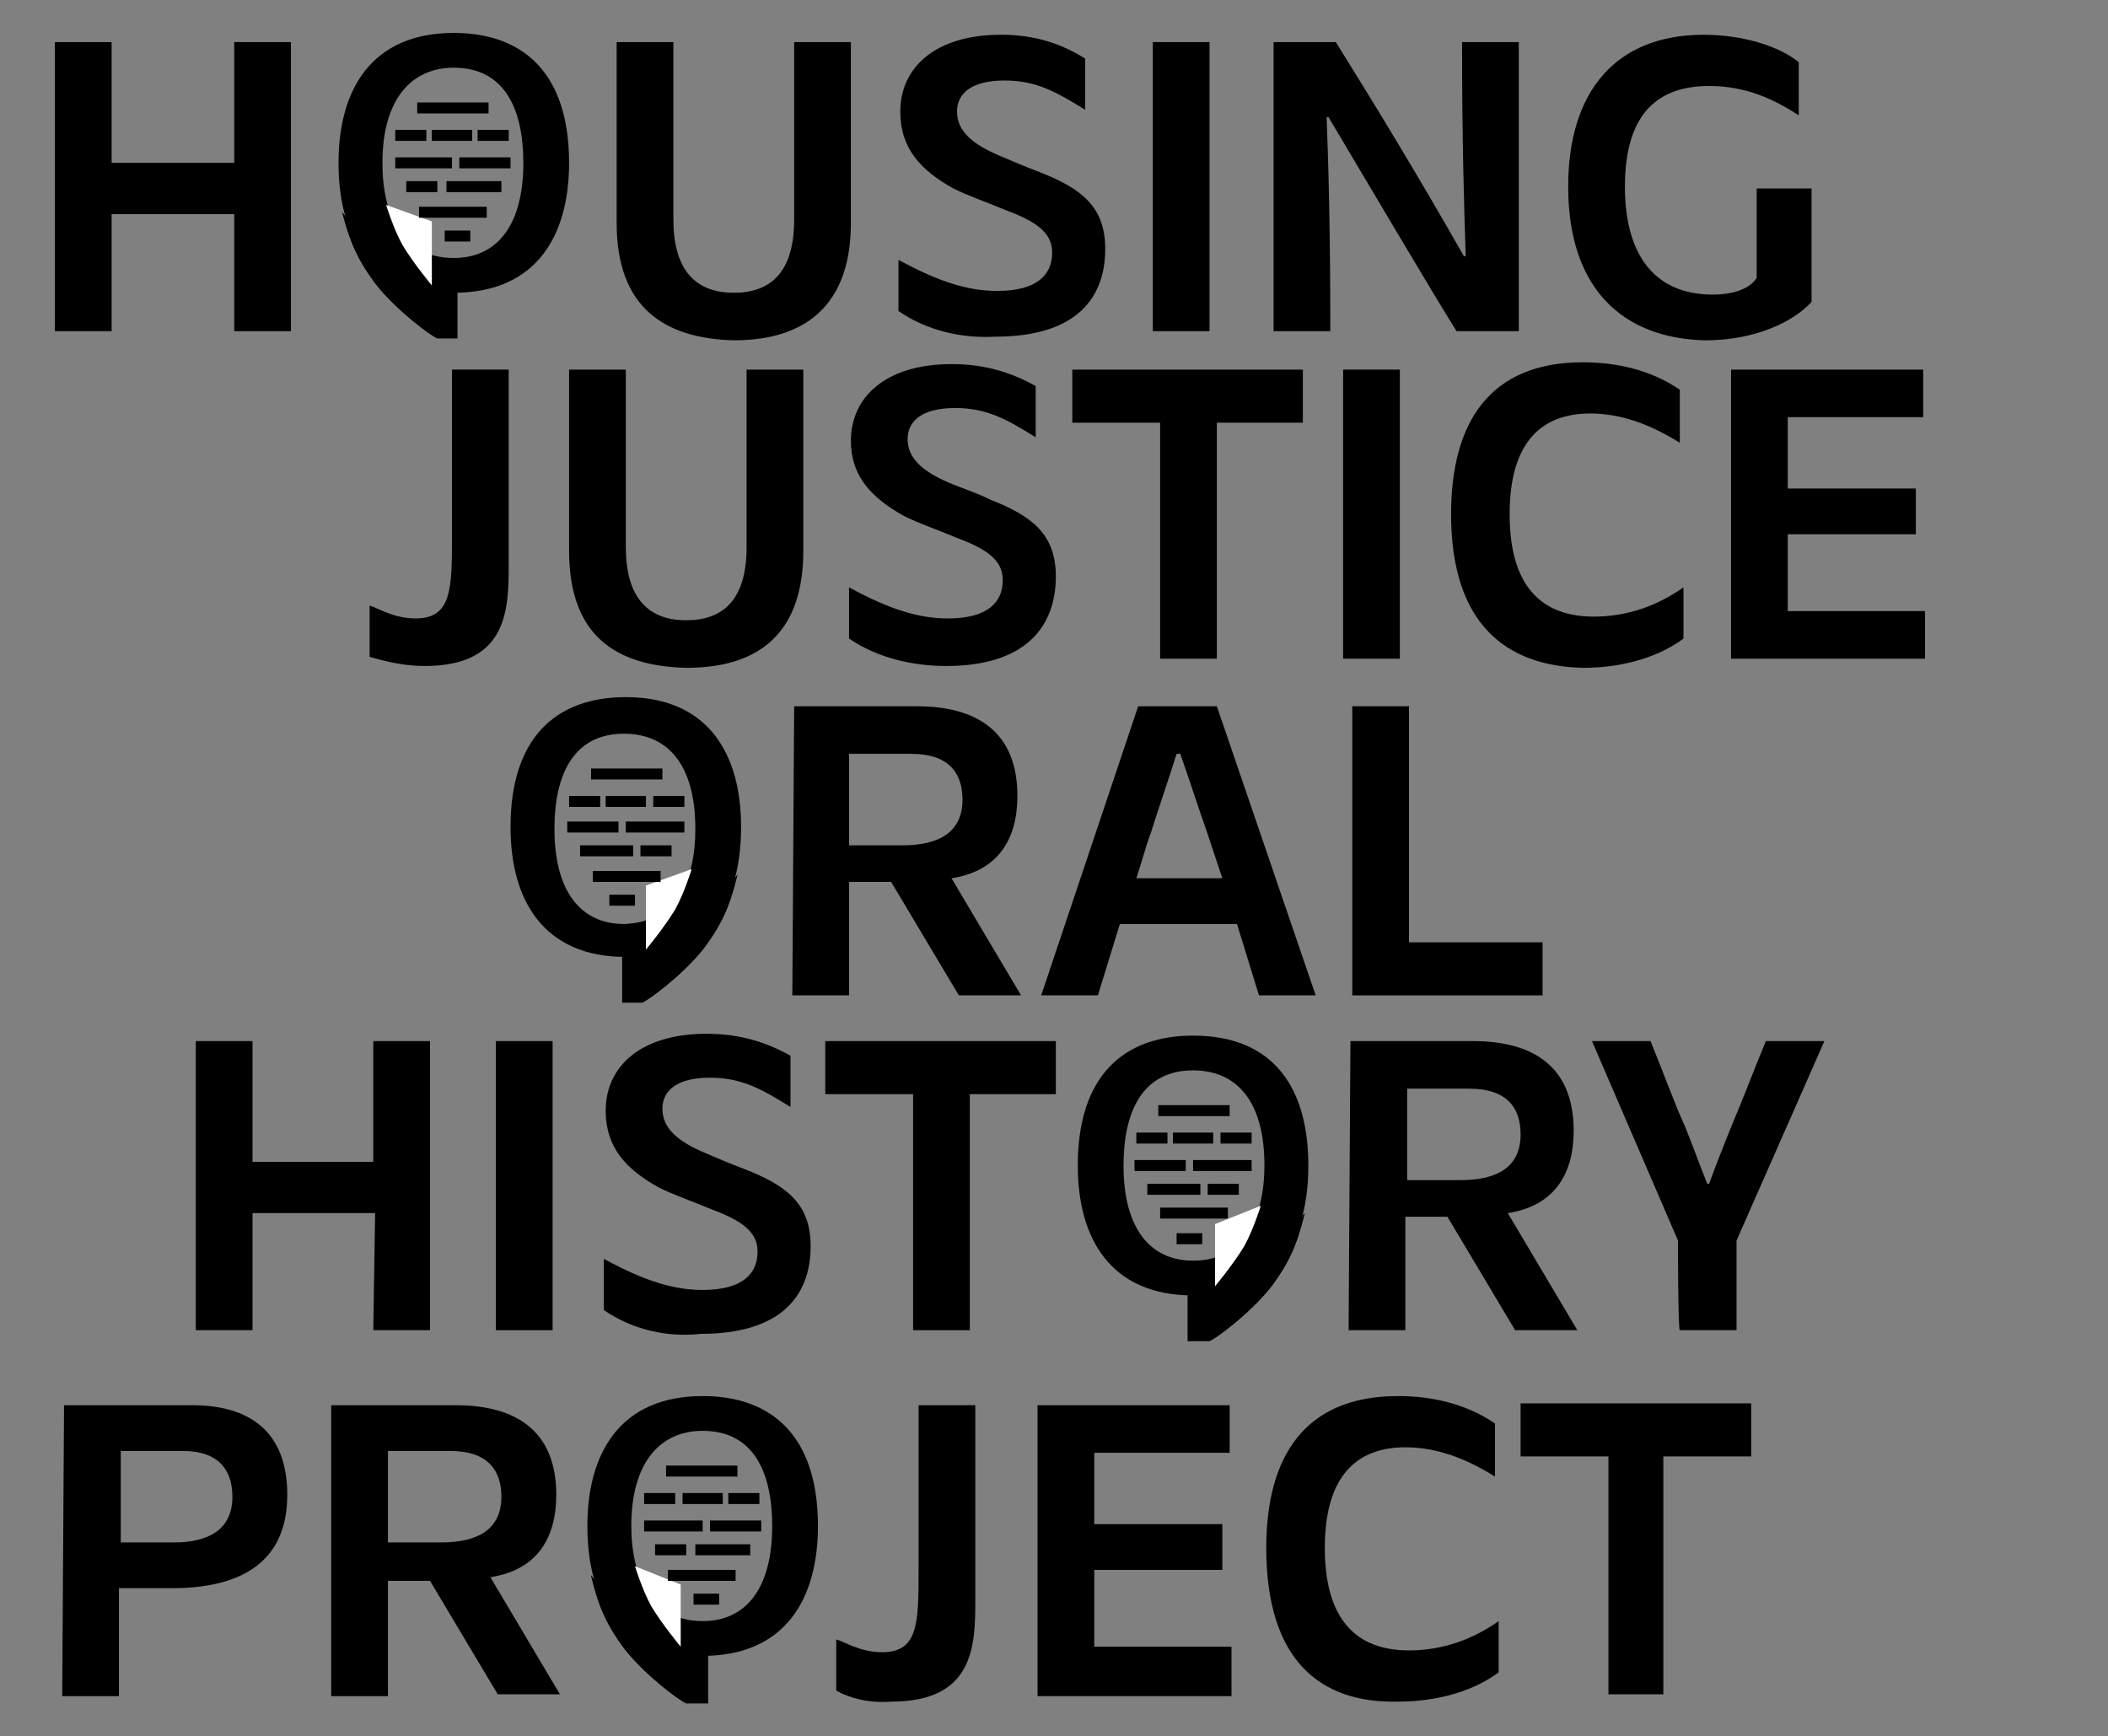 <?xml version="1.0" encoding="utf-8"?>
<!-- Generator: Adobe Illustrator 27.4.1, SVG Export Plug-In . SVG Version: 6.00 Build 0)  -->
<svg version="1.1" id="Layer_1" xmlns="http://www.w3.org/2000/svg" xmlns:xlink="http://www.w3.org/1999/xlink" x="0px" y="0px"
	 viewBox="0 0 115.2 94.9" style="enable-background:new 0 0 115.2 94.9;" xml:space="preserve">
<rect x="0" y="0" width="115.2" height="94.9" fill="#808080" stroke="none"/>
<style type="text/css">
	.st0{fill:#FFFFFF;}
</style>
<g>
	<g>
		<path d="M12.8,11.7H6.1v6.4H3V2.3h3.1v6.6h6.7V2.3h3.1v15.8h-3.1C12.8,18.1,12.8,11.7,12.8,11.7z"/>
		<path d="M33.7,12.2V2.3h3.1V12c0,2.5,1,4,3.3,4c2,0,3.3-1.1,3.3-4V2.3h3.1v9.9c0,4.1-2.1,6.4-6.4,6.4
			C36.3,18.5,33.7,16.8,33.7,12.2z"/>
		<path d="M49.1,17v-2.8c2.2,1.2,3.8,1.7,5.4,1.7c2.2,0,3-0.9,3-2.1c0-1.1-0.9-1.7-2.5-2.3c-1.2-0.5-2.1-0.8-2.9-1.2
			c-1.8-1-2.9-2.2-2.9-4.2c0-2.4,1.9-4.2,5.5-4.2c1.5,0,3,0.3,4.6,1.3V6c-1.6-1-2.7-1.6-4.4-1.6c-1.8,0-2.6,0.7-2.6,1.7
			c0,1.1,0.9,1.8,2.3,2.4c0.7,0.3,1.4,0.6,2.2,0.9c2.3,0.9,3.6,1.9,3.6,4.2c0,2.8-1.7,4.8-6,4.8C52.6,18.5,50.7,18.1,49.1,17z"/>
		<path d="M63,2.3h3.1v15.8H63V2.3z"/>
		<path d="M69.6,2.3H73c2,3.2,4.5,7.3,7,11.7h0.1c-0.1-3-0.2-6.4-0.2-11.7H83v15.8h-3.4c-1.5-2.4-4.2-7-7-11.7h-0.1
			c0.1,2.7,0.2,6.1,0.2,11.7h-3.1V2.3z"/>
		<path d="M85.7,10.2c0-5.2,2.6-8.3,7.4-8.3c2.1,0,4.1,0.6,5.2,1.5v2.9c-1.4-0.9-2.9-1.6-4.9-1.6c-2.7,0-4.6,1.4-4.6,5.5
			c0,3.7,1.6,5.9,4.8,5.9c1.1,0,2-0.3,2.4-0.9v-4.9h3v6.2c-1,1.1-3.1,2.1-5.8,2.1C88.7,18.5,85.7,15.8,85.7,10.2z"/>
	</g>
	<g>
		<path d="M20.2,35.9v-2.8c0.4,0.1,1.3,0.7,2.5,0.7c2,0,2-1.6,2-4.6v-9h3.1v10.7c0,2.5-0.1,5.5-4.6,5.5C22,36.4,20.9,36.1,20.2,35.9
			z"/>
		<path d="M31.1,30.1v-9.9h3.1v9.7c0,2.5,1,4,3.3,4c2,0,3.3-1.1,3.3-4v-9.7h3.1v9.9c0,4.2-2.1,6.4-6.4,6.4
			C33.6,36.4,31.1,34.7,31.1,30.1z"/>
		<path d="M46.4,34.9v-2.8c2.2,1.2,3.8,1.7,5.4,1.7c2.2,0,3-0.9,3-2.1c0-1.1-0.9-1.7-2.5-2.3c-1.2-0.5-2.1-0.8-2.9-1.2
			c-1.8-1-2.9-2.2-2.9-4.1c0-2.4,1.9-4.2,5.5-4.2c1.5,0,3,0.3,4.6,1.2v2.8c-1.6-1-2.7-1.6-4.4-1.6c-1.8,0-2.6,0.7-2.6,1.7
			c0,1.1,0.9,1.8,2.3,2.4c0.7,0.3,1.4,0.5,2.2,0.9c2.3,0.9,3.6,1.9,3.6,4.2c0,2.8-1.7,4.9-6,4.9C50,36.4,48,36,46.4,34.9z"/>
		<path d="M63.4,23.1h-4.8v-2.9h12.6v2.9h-4.7V36h-3.1C63.4,36.1,63.4,23.1,63.4,23.1z"/>
		<path d="M73.4,20.2h3.1V36h-3.1V20.2z"/>
		<path d="M79.3,28.1c0-5,2.1-8.3,7.2-8.3c1.8,0,3.7,0.4,5.3,1.5v2.9c-1.6-1-3.2-1.6-4.9-1.6c-2.6,0-4.4,1.5-4.4,5.5
			c0,3.4,1.3,5.6,4.6,5.6c1.5,0,3.2-0.4,4.9-1.6v2.8c-1.2,0.9-3.1,1.6-5.5,1.6C82.3,36.4,79.3,34.1,79.3,28.1z"/>
		<path d="M94.6,20.2h10.5v2.6h-7.4v3.9h7v2.5h-7v4.2h7.5V36H94.6V20.2z"/>
	</g>
	<g>
		<path d="M43.4,38.6h6.7c3.3,0,5.5,1.4,5.5,4.9c0,2.3-1,4.1-3.6,4.5l3.8,6.4h-3.4l-3.7-6.2h-2.3v6.2h-3.1L43.4,38.6L43.4,38.6z
			 M49.3,46.2c2,0,3.3-0.7,3.3-2.5c0-1.5-0.8-2.5-2.8-2.5h-3.4v5H49.3z"/>
		<path d="M62.2,38.6h4.3l5.4,15.8h-3.1l-1.2-3.9h-6.4L60,54.4h-3.1L62.2,38.6z M66.8,48l-0.9-2.7c-0.5-1.4-0.9-2.7-1.4-4.1h-0.2
			c-0.5,1.6-0.9,2.7-1.4,4.3c-0.3,0.8-0.5,1.6-0.8,2.5H66.8L66.8,48z"/>
		<path d="M73.9,38.6H77v12.9h7.3v2.9H73.9V38.6z"/>
	</g>
	<g>
		<path d="M20.5,66.3h-6.7v6.4h-3.1V56.9h3.1v6.6h6.6v-6.6h3.1v15.8h-3.1L20.5,66.3L20.5,66.3z"/>
		<path d="M27.1,56.9h3.1v15.8h-3.1V56.9z"/>
		<path d="M33,71.6v-2.8c2.2,1.2,3.8,1.7,5.4,1.7c2.2,0,3-0.9,3-2.1c0-1.1-0.9-1.7-2.5-2.3c-1.2-0.5-2.1-0.8-2.9-1.2
			c-1.8-1-2.9-2.2-2.9-4.2c0-2.4,1.9-4.2,5.5-4.2c1.5,0,3,0.3,4.6,1.2v2.8c-1.6-1-2.7-1.6-4.4-1.6c-1.8,0-2.6,0.7-2.6,1.7
			c0,1.1,0.9,1.8,2.3,2.4c0.7,0.3,1.4,0.6,2.2,0.9c2.3,0.9,3.6,1.9,3.6,4.2c0,2.8-1.7,4.8-6,4.8C36.5,73.1,34.6,72.7,33,71.6z"/>
		<path d="M49.9,59.8h-4.8v-2.9h12.6v2.9H53v12.9h-3.1V59.8z"/>
		<path d="M73.8,56.9h6.7c3.3,0,5.5,1.4,5.5,4.9c0,2.3-1,4.1-3.6,4.5l3.8,6.4h-3.4l-3.7-6.2h-2.3v6.2h-3.1L73.8,56.9L73.8,56.9z
			 M79.8,64.5c2,0,3.3-0.7,3.3-2.5c0-1.5-0.8-2.5-2.8-2.5h-3.4v5H79.8z"/>
		<path d="M91.7,67.8L87,56.9h3.2c0.7,1.7,1.3,3.4,1.9,4.7c0.4,1,0.8,2.1,1.2,3.1h0.1c0.4-1.1,0.8-2.1,1.2-3.1
			c0.6-1.4,1.2-3,1.9-4.7h3.2l-4.8,10.9v4.9h-3.1C91.7,72.7,91.7,67.8,91.7,67.8z"/>
	</g>
	<g>
		<path d="M3.5,76.8h7c3.1,0,5.2,1.4,5.2,4.9c0,3.8-2.7,5.1-6.3,5.1H6.5v5.9H3.4L3.5,76.8L3.5,76.8z M9.5,84.3
			c1.9,0,3.2-0.7,3.2-2.5c0-1.5-0.8-2.5-2.7-2.5H6.6v5H9.5z"/>
		<path d="M18.1,76.8h6.8c3.3,0,5.5,1.4,5.5,4.9c0,2.3-1,4.1-3.6,4.5l3.8,6.4h-3.4l-3.7-6.2h-2.3v6.3h-3.1V76.8z M24.1,84.3
			c2,0,3.3-0.7,3.3-2.5c0-1.5-0.8-2.5-2.8-2.5h-3.4v5H24.1z"/>
		<path d="M45.7,92.4v-2.8c0.4,0.1,1.3,0.7,2.5,0.7c2,0,2-1.6,2-4.6v-8.9h3.1v10.7c0,2.5-0.1,5.5-4.6,5.5
			C47.5,93.1,46.4,92.8,45.7,92.4z"/>
		<path d="M56.7,76.8h10.5v2.6h-7.4v3.9h7v2.5h-7v4.2h7.5v2.7H56.7V76.8z"/>
		<path d="M69.2,84.6c0-5,2.1-8.3,7.2-8.3c1.8,0,3.7,0.4,5.3,1.5v2.9c-1.6-1-3.2-1.6-4.9-1.6c-2.6,0-4.4,1.5-4.4,5.5
			c0,3.4,1.3,5.6,4.6,5.6c1.5,0,3.2-0.4,4.9-1.6v2.8c-1.2,0.9-3.1,1.6-5.5,1.6C72.2,93.1,69.2,90.8,69.2,84.6z"/>
		<path d="M87.9,79.6h-4.8v-2.9h12.6v2.9h-4.8v13h-3V79.6z"/>
	</g>
	<g>
		<g>
			<path d="M32.1,83.4c0-4,1.8-7.1,6.3-7.1c3.8,0,6.3,2.2,6.3,7.1c0,4-1.8,7.1-6.3,7.1C34.6,90.6,32.1,88.3,32.1,83.4z M38.4,88.6
				c2.3,0,3.8-1.7,3.8-5.2c0-2.9-1-5.2-3.8-5.2c-2.3,0-3.9,1.7-3.9,5.2C34.5,86.2,35.6,88.6,38.4,88.6z"/>
		</g>
		<polygon points="34.5,89.6 37.5,93.1 38.7,93.1 38.7,90.2 		"/>
		<path class="st0" d="M37.2,86.6v3.4c0,0-1-1.2-1.6-2.2c-0.5-0.9-0.9-2.2-0.9-2.2L37.2,86.6z"/>
		<path d="M37.5,93.1c-0.9-0.5-2.8-2.1-3.6-3.3c-1-1.4-1.3-2.5-1.6-3.7"/>
		<path d="M37.5,93.1c-0.9-0.5-2.8-2.1-3.6-3.3c-1-1.4-1.3-2.5-1.6-3.7"/>
		<rect x="36.4" y="80.1" width="3.9" height="0.6"/>
		<rect x="35.2" y="81.6" width="1.7" height="0.6"/>
		<rect x="37.3" y="81.6" width="2.2" height="0.6"/>
		<rect x="39.8" y="81.6" width="1.7" height="0.6"/>
		<rect x="37.9" y="87.1" width="1.4" height="0.6"/>
		<rect x="35.8" y="84.4" width="1.7" height="0.6"/>
		<rect x="38" y="84.4" width="3" height="0.6"/>
		<rect x="38.8" y="83.1" width="2.8" height="0.6"/>
		<rect x="36.5" y="85.8" width="3.7" height="0.6"/>
		<rect x="35.2" y="83.1" width="3.2" height="0.6"/>
	</g>
	<g>
		<g>
			<path d="M18.5,8.9c0-4,1.8-7.1,6.3-7.1c3.8,0,6.3,2.2,6.3,7.1c0,4-1.8,7.1-6.3,7.1C21,16,18.5,13.8,18.5,8.9z M24.8,14.1
				c2.3,0,3.8-1.7,3.8-5.2c0-2.9-1-5.2-3.8-5.2c-2.3,0-3.9,1.7-3.9,5.2C20.9,11.8,22,14.1,24.8,14.1z"/>
		</g>
		<polygon points="20.9,15.1 23.9,18.5 25,18.5 25,15.7 		"/>
		<path class="st0" d="M23.6,12.1v3.5c0,0-1-1.2-1.6-2.2c-0.5-0.9-0.9-2.2-0.9-2.2L23.6,12.1z"/>
		<path d="M23.9,18.5c-0.9-0.5-2.8-2.1-3.6-3.3c-1-1.4-1.3-2.5-1.6-3.6"/>
		<path d="M23.9,18.5c-0.9-0.5-2.8-2.1-3.6-3.3c-1-1.4-1.3-2.5-1.6-3.6"/>
		<rect x="22.8" y="5.6" width="3.9" height="0.6"/>
		<rect x="21.6" y="7.1" width="1.7" height="0.6"/>
		<rect x="23.6" y="7.1" width="2.2" height="0.6"/>
		<rect x="26.1" y="7.1" width="1.7" height="0.6"/>
		<rect x="24.3" y="12.6" width="1.4" height="0.6"/>
		<rect x="22.2" y="9.9" width="1.7" height="0.6"/>
		<rect x="24.4" y="9.9" width="3" height="0.6"/>
		<rect x="25.1" y="8.6" width="2.8" height="0.6"/>
		<rect x="22.9" y="11.3" width="3.7" height="0.6"/>
		<rect x="21.6" y="8.6" width="3.1" height="0.6"/>
	</g>
	<g>
		<g>
			<path d="M65.2,70.8c-4.5,0-6.3-3.1-6.3-7.1c0-4.9,2.5-7.1,6.3-7.1c4.6,0,6.3,3.1,6.3,7.1C71.5,68.6,69,70.8,65.2,70.8z
				 M69.1,63.7c0-3.5-1.5-5.2-3.9-5.2c-2.8,0-3.8,2.3-3.8,5.2c0,3.5,1.5,5.2,3.8,5.2C68,68.9,69.1,66.5,69.1,63.7z"/>
		</g>
		<polygon points="69.1,69.8 66.1,73.3 64.9,73.3 64.9,70.5 		"/>
		<path class="st0" d="M66.4,66.9v3.4c0,0,1-1.2,1.6-2.2c0.5-0.9,0.9-2.2,0.9-2.2L66.4,66.9z"/>
		<path d="M66.1,73.3c0.9-0.5,2.8-2.1,3.6-3.3c1-1.4,1.3-2.5,1.6-3.7"/>
		<path d="M66.1,73.3c0.9-0.5,2.8-2.1,3.6-3.3c1-1.4,1.3-2.5,1.6-3.7"/>
		<rect x="63.3" y="60.4" width="3.9" height="0.6"/>
		<rect x="66.7" y="61.9" width="1.7" height="0.6"/>
		<rect x="64.1" y="61.9" width="2.2" height="0.6"/>
		<rect x="62.1" y="61.9" width="1.7" height="0.6"/>
		<rect x="64.3" y="67.4" width="1.4" height="0.6"/>
		<rect x="66" y="64.7" width="1.7" height="0.6"/>
		<rect x="62.7" y="64.7" width="2.9" height="0.6"/>
		<rect x="62" y="63.4" width="2.8" height="0.6"/>
		<rect x="63.4" y="66" width="3.7" height="0.6"/>
		<rect x="65.2" y="63.4" width="3.2" height="0.6"/>
	</g>
	<g>
		<g>
			<path d="M34.2,52.3c-4.5,0-6.3-3.1-6.3-7.1c0-4.9,2.5-7.1,6.3-7.1c4.5,0,6.3,3.1,6.3,7.1C40.5,50.1,38,52.3,34.2,52.3z M38,45.3
				c0-3.5-1.5-5.2-3.9-5.2c-2.8,0-3.8,2.3-3.8,5.2c0,3.5,1.5,5.2,3.8,5.2C37,50.4,38,48.1,38,45.3z"/>
		</g>
		<polygon points="38,51.4 35.1,54.8 34,54.8 34,52.1 		"/>
		<path class="st0" d="M35.3,48.4v3.5c0,0,1-1.2,1.6-2.2c0.5-0.9,0.9-2.2,0.9-2.2L35.3,48.4z"/>
		<path d="M35.1,54.8c0.9-0.5,2.8-2.1,3.6-3.3c1-1.4,1.3-2.5,1.6-3.7"/>
		<path d="M35.1,54.8c0.9-0.5,2.8-2.1,3.6-3.3c1-1.4,1.3-2.5,1.6-3.7"/>
		<rect x="32.3" y="42" width="3.9" height="0.6"/>
		<rect x="35.7" y="43.5" width="1.7" height="0.6"/>
		<rect x="33.1" y="43.5" width="2.2" height="0.6"/>
		<rect x="31.1" y="43.5" width="1.7" height="0.6"/>
		<rect x="33.3" y="48.9" width="1.4" height="0.6"/>
		<rect x="35" y="46.2" width="1.7" height="0.6"/>
		<rect x="31.7" y="46.2" width="2.9" height="0.6"/>
		<rect x="31" y="44.9" width="2.8" height="0.6"/>
		<rect x="32.4" y="47.6" width="3.7" height="0.6"/>
		<rect x="34.2" y="44.9" width="3.2" height="0.6"/>
	</g>
	<path d="M124.1,26.3"/>
</g>
</svg>
